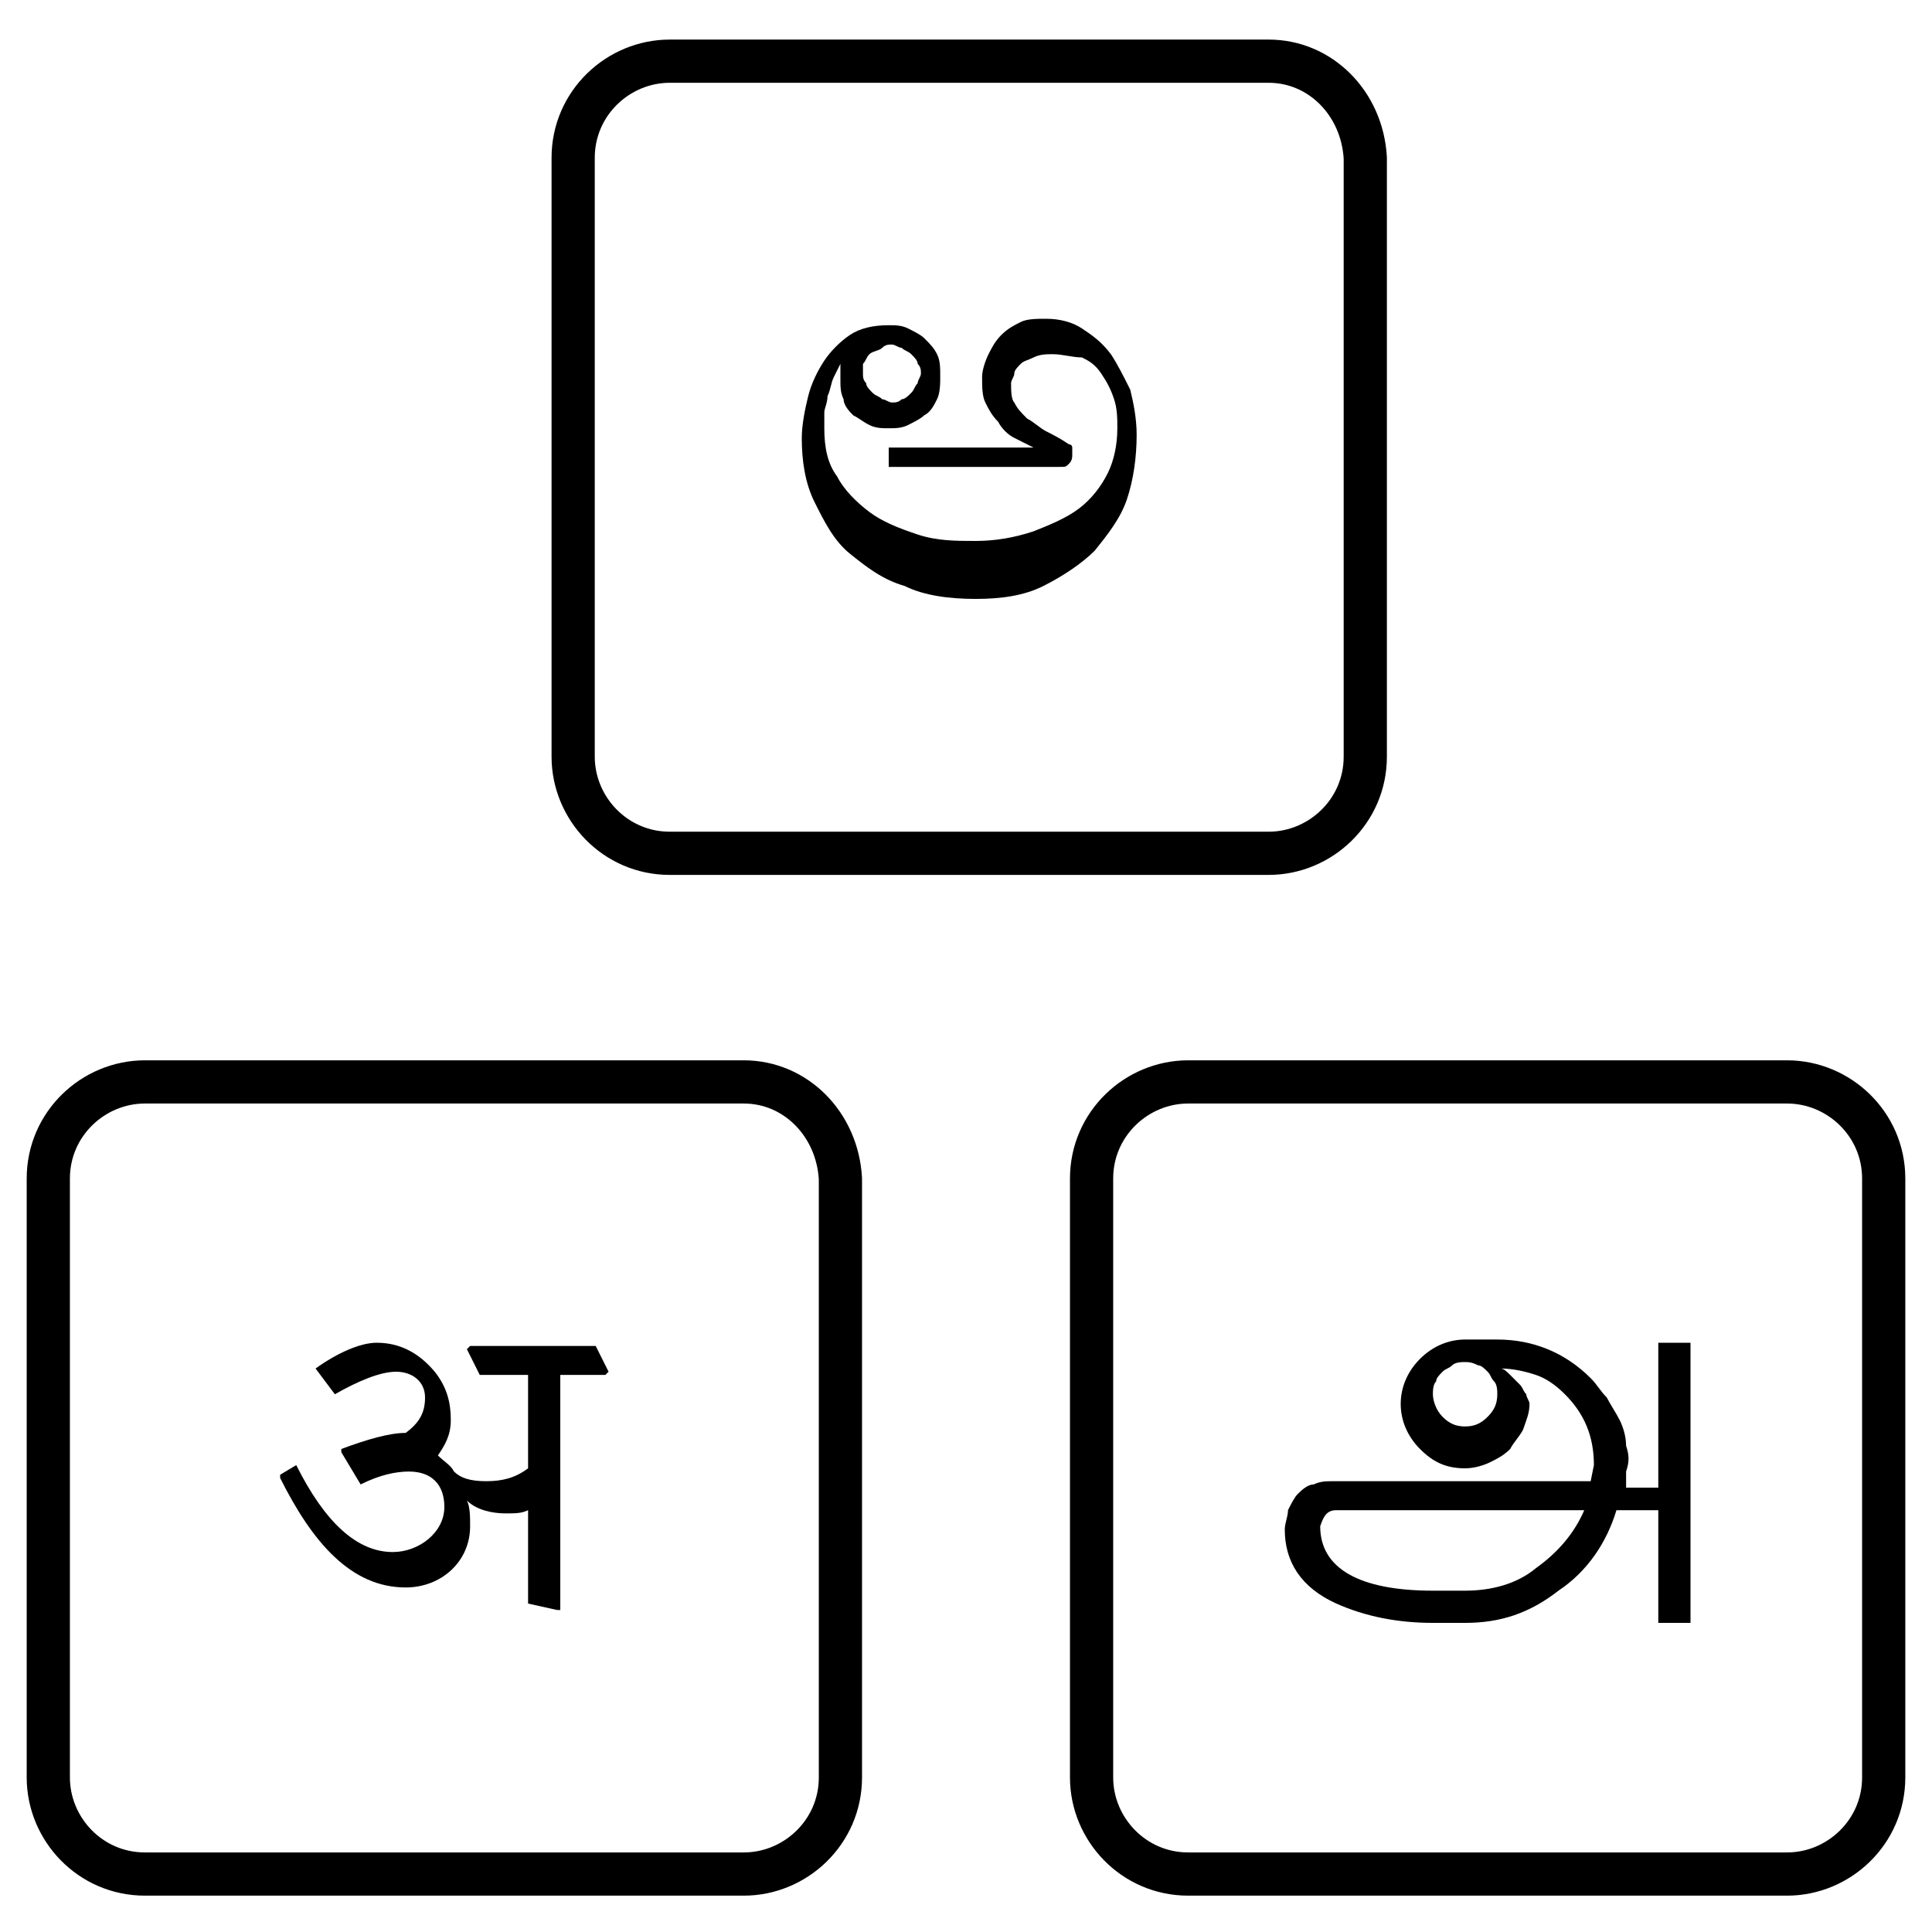 <?xml version="1.0" encoding="utf-8"?>
<!-- Generator: Adobe Illustrator 21.1.0, SVG Export Plug-In . SVG Version: 6.00 Build 0)  -->
<svg version="1.1" id="Layer_1" xmlns="http://www.w3.org/2000/svg" xmlns:xlink="http://www.w3.org/1999/xlink" x="0px" y="0px"
	 viewBox="0 0 60 60" style="enable-background:new 0 0 60 60;" xml:space="preserve">
<style type="text/css">
	.st0{fill:none;stroke:#000000;stroke-width:1.342;stroke-miterlimit:10;}
</style>
<g>
	<g>
		<path class="st0" d="M39.4,1.9H20.8c-1.6,0-3,1.3-3,3v18.6c0,1.6,1.3,3,3,3h18.6c1.6,0,3-1.3,3-3V4.9C42.3,3.2,41,1.9,39.4,1.9z"
			/>
		<g>
			<path d="M27.6,14.6v-0.7h4.5c-0.2-0.1-0.4-0.2-0.6-0.3c-0.2-0.1-0.4-0.3-0.5-0.5c-0.2-0.2-0.3-0.4-0.4-0.6
				c-0.1-0.2-0.1-0.5-0.1-0.8c0-0.2,0.1-0.5,0.2-0.7c0.1-0.2,0.2-0.4,0.4-0.6c0.2-0.2,0.4-0.3,0.6-0.4c0.2-0.1,0.5-0.1,0.8-0.1
				c0.4,0,0.8,0.1,1.1,0.3c0.3,0.2,0.6,0.4,0.9,0.8c0.2,0.3,0.4,0.7,0.6,1.1c0.1,0.4,0.2,0.9,0.2,1.4c0,0.7-0.1,1.4-0.3,2
				c-0.2,0.6-0.6,1.1-1,1.6c-0.4,0.4-1,0.8-1.6,1.1c-0.6,0.3-1.3,0.4-2.1,0.4c-0.8,0-1.6-0.1-2.2-0.4c-0.7-0.2-1.2-0.6-1.7-1
				c-0.5-0.4-0.8-1-1.1-1.6c-0.3-0.6-0.4-1.3-0.4-2c0-0.4,0.1-0.9,0.2-1.3c0.1-0.4,0.3-0.8,0.5-1.1c0.2-0.3,0.5-0.6,0.8-0.8
				c0.3-0.2,0.7-0.3,1.2-0.3c0.2,0,0.4,0,0.6,0.1c0.2,0.1,0.4,0.2,0.5,0.3c0.2,0.2,0.3,0.3,0.4,0.5c0.1,0.2,0.1,0.4,0.1,0.7
				c0,0.2,0,0.5-0.1,0.7c-0.1,0.2-0.2,0.4-0.4,0.5c-0.1,0.1-0.3,0.2-0.5,0.3c-0.2,0.1-0.4,0.1-0.6,0.1c-0.2,0-0.4,0-0.6-0.1
				c-0.2-0.1-0.3-0.2-0.5-0.3c-0.1-0.1-0.3-0.3-0.3-0.5c-0.1-0.2-0.1-0.4-0.1-0.6c0,0,0-0.1,0-0.1c0,0,0-0.1,0-0.2
				c0-0.1,0-0.1,0-0.2c0-0.1,0-0.1,0.1-0.2c-0.1,0.2-0.2,0.4-0.3,0.6c-0.1,0.2-0.1,0.4-0.2,0.6c0,0.2-0.1,0.4-0.1,0.5
				c0,0.2,0,0.3,0,0.5c0,0.6,0.1,1.1,0.4,1.5c0.2,0.4,0.6,0.8,1,1.1c0.4,0.3,0.9,0.5,1.5,0.7c0.6,0.2,1.2,0.2,1.8,0.2
				c0.6,0,1.2-0.1,1.8-0.3c0.5-0.2,1-0.4,1.4-0.7c0.4-0.3,0.7-0.7,0.9-1.1c0.2-0.4,0.3-0.9,0.3-1.4c0-0.3,0-0.6-0.1-0.9
				c-0.1-0.3-0.2-0.5-0.4-0.8s-0.4-0.4-0.6-0.5C33.3,11.1,33,11,32.7,11c-0.2,0-0.4,0-0.6,0.1c-0.2,0.1-0.3,0.1-0.4,0.2
				c-0.1,0.1-0.2,0.2-0.2,0.3c0,0.1-0.1,0.2-0.1,0.3c0,0.2,0,0.5,0.1,0.6c0.1,0.2,0.2,0.3,0.4,0.5c0.2,0.1,0.4,0.3,0.6,0.4
				c0.2,0.1,0.4,0.2,0.7,0.4c0.1,0,0.1,0.1,0.1,0.1c0,0.1,0,0.1,0,0.2c0,0.1,0,0.2-0.1,0.3c-0.1,0.1-0.1,0.1-0.3,0.1H27.6z
				 M26.8,11.6c0,0.1,0,0.2,0.1,0.3c0,0.1,0.1,0.2,0.2,0.3c0.1,0.1,0.2,0.1,0.3,0.2c0.1,0,0.2,0.1,0.3,0.1c0.1,0,0.2,0,0.3-0.1
				c0.1,0,0.2-0.1,0.3-0.2c0.1-0.1,0.1-0.2,0.2-0.3c0-0.1,0.1-0.2,0.1-0.3c0-0.1,0-0.2-0.1-0.3c0-0.1-0.1-0.2-0.2-0.3
				c-0.1-0.1-0.2-0.1-0.3-0.2c-0.1,0-0.2-0.1-0.3-0.1c-0.1,0-0.2,0-0.3,0.1S27.1,10.9,27,11c-0.1,0.1-0.1,0.2-0.2,0.3
				C26.8,11.3,26.8,11.5,26.8,11.6z"/>
		</g>
	</g>
	<g>
		<g>
			<path d="M52.5,50.4h-1v-3.5h-1.3c-0.3,1-0.9,1.9-1.8,2.5c-0.9,0.7-1.8,1-2.9,1h-1c-1.1,0-2.1-0.2-3-0.6c-1.1-0.5-1.6-1.3-1.6-2.3
				c0-0.2,0.1-0.4,0.1-0.6c0.1-0.2,0.2-0.4,0.3-0.5c0.1-0.1,0.3-0.3,0.5-0.3c0.2-0.1,0.4-0.1,0.6-0.1h8l0.1-0.5
				c0-0.9-0.3-1.6-0.9-2.2c-0.3-0.3-0.6-0.5-0.9-0.6c-0.3-0.1-0.7-0.2-1.1-0.2c0.1,0,0.2,0.1,0.3,0.2c0.1,0.1,0.2,0.2,0.3,0.3
				c0.1,0.1,0.1,0.2,0.2,0.3c0,0.1,0.1,0.2,0.1,0.3c0,0.3-0.1,0.5-0.2,0.8c-0.1,0.2-0.3,0.4-0.4,0.6c-0.2,0.2-0.4,0.3-0.6,0.4
				c-0.2,0.1-0.5,0.2-0.8,0.2c-0.6,0-1-0.2-1.4-0.6c-0.4-0.4-0.6-0.9-0.6-1.4c0-0.5,0.2-1,0.6-1.4c0.4-0.4,0.9-0.6,1.4-0.6h1
				c1.1,0,2.1,0.4,2.9,1.2c0.2,0.2,0.3,0.4,0.5,0.6c0.1,0.2,0.3,0.5,0.4,0.7c0.1,0.2,0.2,0.5,0.2,0.8c0.1,0.3,0.1,0.5,0,0.8l0,0.5h1
				v-4.5h1V50.4z M49.2,46.9h-7.7c-0.3,0-0.4,0.2-0.5,0.5c0,1.3,1.2,2,3.5,2h1c0.8,0,1.6-0.2,2.2-0.7C48.4,48.2,48.9,47.6,49.2,46.9
				z M45.5,42.3c-0.1,0-0.3,0-0.4,0.1c-0.1,0.1-0.2,0.1-0.3,0.2c-0.1,0.1-0.2,0.2-0.2,0.3c-0.1,0.1-0.1,0.3-0.1,0.4
				c0,0.2,0.1,0.5,0.3,0.7c0.2,0.2,0.4,0.3,0.7,0.3c0.3,0,0.5-0.1,0.7-0.3c0.2-0.2,0.3-0.4,0.3-0.7c0-0.1,0-0.3-0.1-0.4
				c-0.1-0.1-0.1-0.2-0.2-0.3c-0.1-0.1-0.2-0.2-0.3-0.2C45.7,42.3,45.6,42.3,45.5,42.3z"/>
		</g>
		<g>
			<path class="st0" d="M55.5,33.6H36.9c-1.6,0-3,1.3-3,3v18.6c0,1.6,1.3,3,3,3h18.6c1.6,0,3-1.3,3-3V36.6
				C58.5,34.9,57.1,33.6,55.5,33.6z"/>
		</g>
	</g>
	<g>
		<path class="st0" d="M23.1,33.6H4.5c-1.6,0-3,1.3-3,3v18.6c0,1.6,1.3,3,3,3h18.6c1.6,0,3-1.3,3-3V36.6
			C26,34.9,24.7,33.6,23.1,33.6z"/>
		<g>
			<path d="M9.8,42.5L9.8,42.5c0.7-0.5,1.4-0.8,1.9-0.8c0.7,0,1.3,0.3,1.8,0.9c0.4,0.5,0.5,1,0.5,1.5c0,0.5-0.2,0.8-0.4,1.1
				c0.2,0.2,0.4,0.3,0.5,0.5c0.2,0.2,0.5,0.3,1,0.3c0.5,0,0.9-0.1,1.3-0.4v-2.9h-1.5l-0.4-0.8l0.1-0.1h3.9l0.4,0.8l-0.1,0.1h-1.4
				l0,7.3L17.3,50l-0.9-0.2l0-2.9c-0.2,0.1-0.4,0.1-0.7,0.1c-0.4,0-0.9-0.1-1.2-0.4l0,0c0.1,0.2,0.1,0.5,0.1,0.8
				c0,1.1-0.9,1.9-2,1.9c-1.7,0-2.9-1.4-3.9-3.4v-0.1l0.5-0.3c0.9,1.8,1.9,2.7,3,2.7c0.8,0,1.6-0.6,1.6-1.4c0-0.7-0.4-1.1-1.1-1.1
				c-0.4,0-0.9,0.1-1.5,0.4l-0.6-1l0-0.1c0.8-0.3,1.5-0.5,2-0.5c0.4-0.3,0.6-0.6,0.6-1.1c0-0.5-0.4-0.8-0.9-0.8s-1.2,0.3-1.9,0.7
				L9.8,42.5z"/>
		</g>
	</g>
</g>
</svg>
